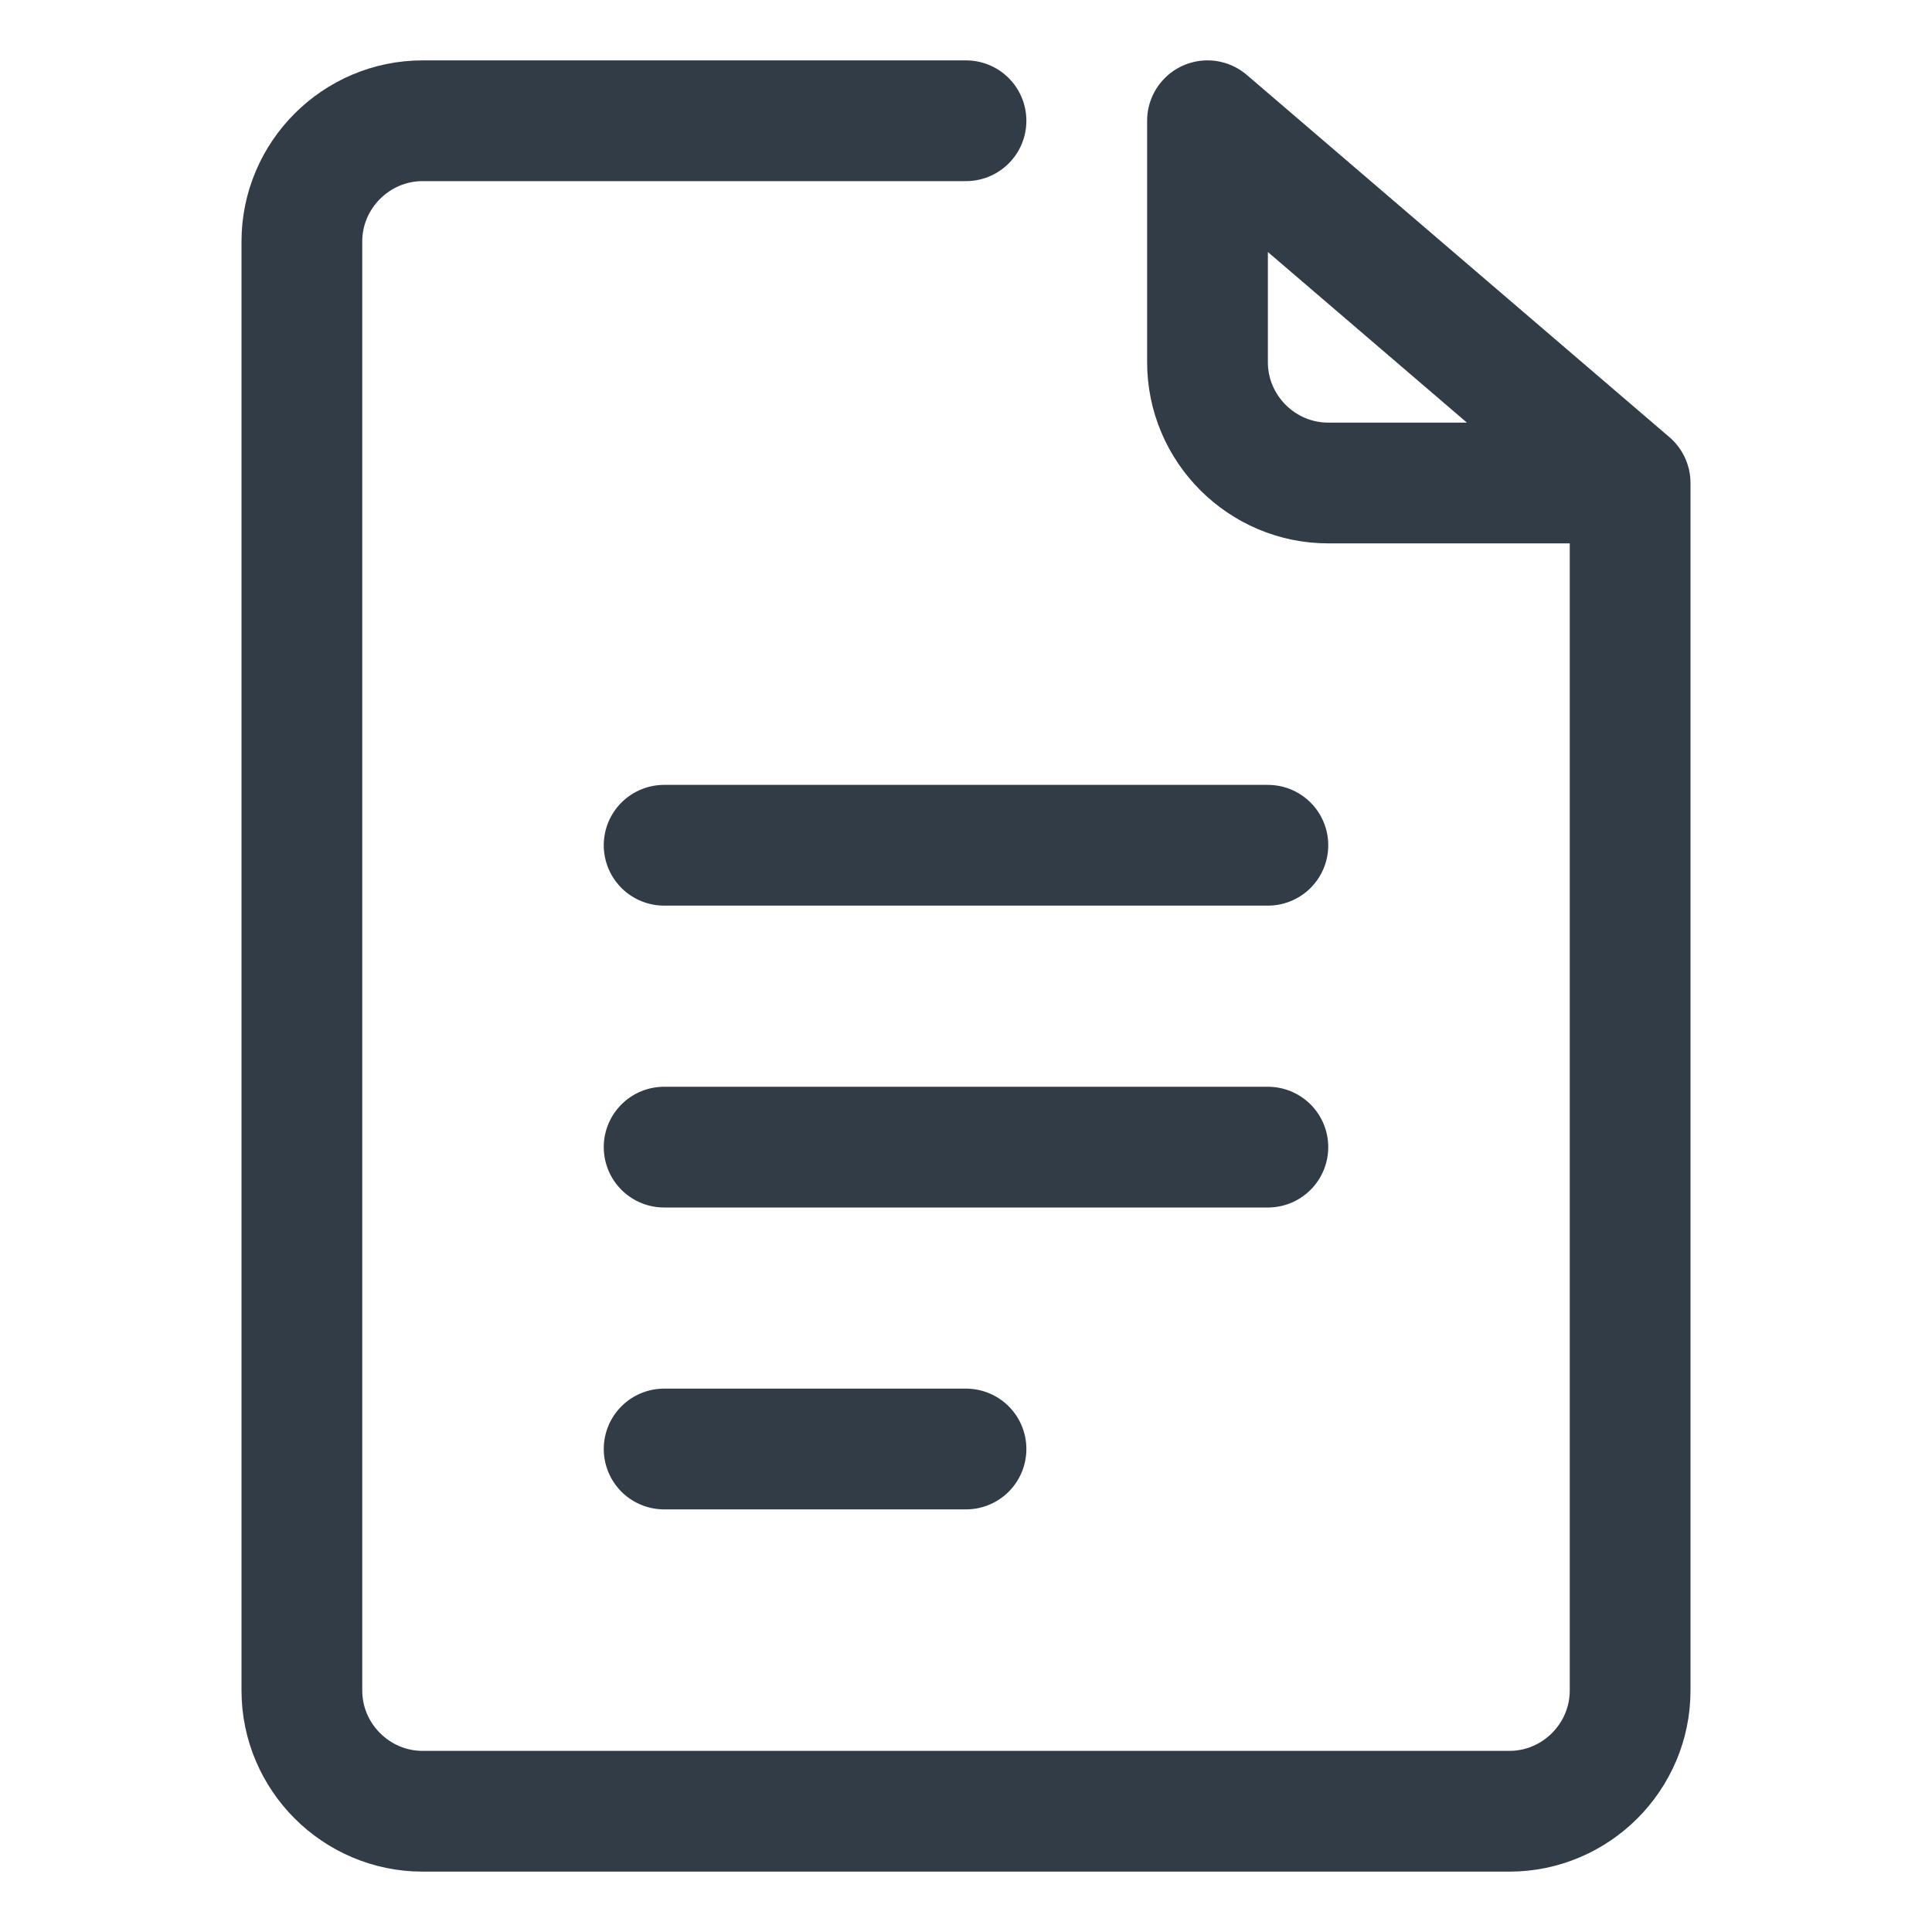 <svg width="16" height="16" viewBox="0 0 16 16" fill="none" xmlns="http://www.w3.org/2000/svg">
<path d="M13.5 4H11C10.45 4 10 3.55 10 3V1L13.5 4ZM13.5 4V14C13.5 14.55 13.05 15 12.5 15H3.5C2.95 15 2.5 14.55 2.5 14V2C2.5 1.45 2.95 1 3.5 1H8" stroke="#323C47" stroke-miterlimit="10" stroke-linecap="round" stroke-linejoin="round"/>
<path d="M5.5 7H10.5" stroke="#323C47" stroke-miterlimit="10" stroke-linecap="round" stroke-linejoin="round"/>
<path d="M5.5 9.5H10.5" stroke="#323C47" stroke-miterlimit="10" stroke-linecap="round" stroke-linejoin="round"/>
<path d="M5.5 12H8" stroke="#323C47" stroke-miterlimit="10" stroke-linecap="round" stroke-linejoin="round"/>
</svg>
